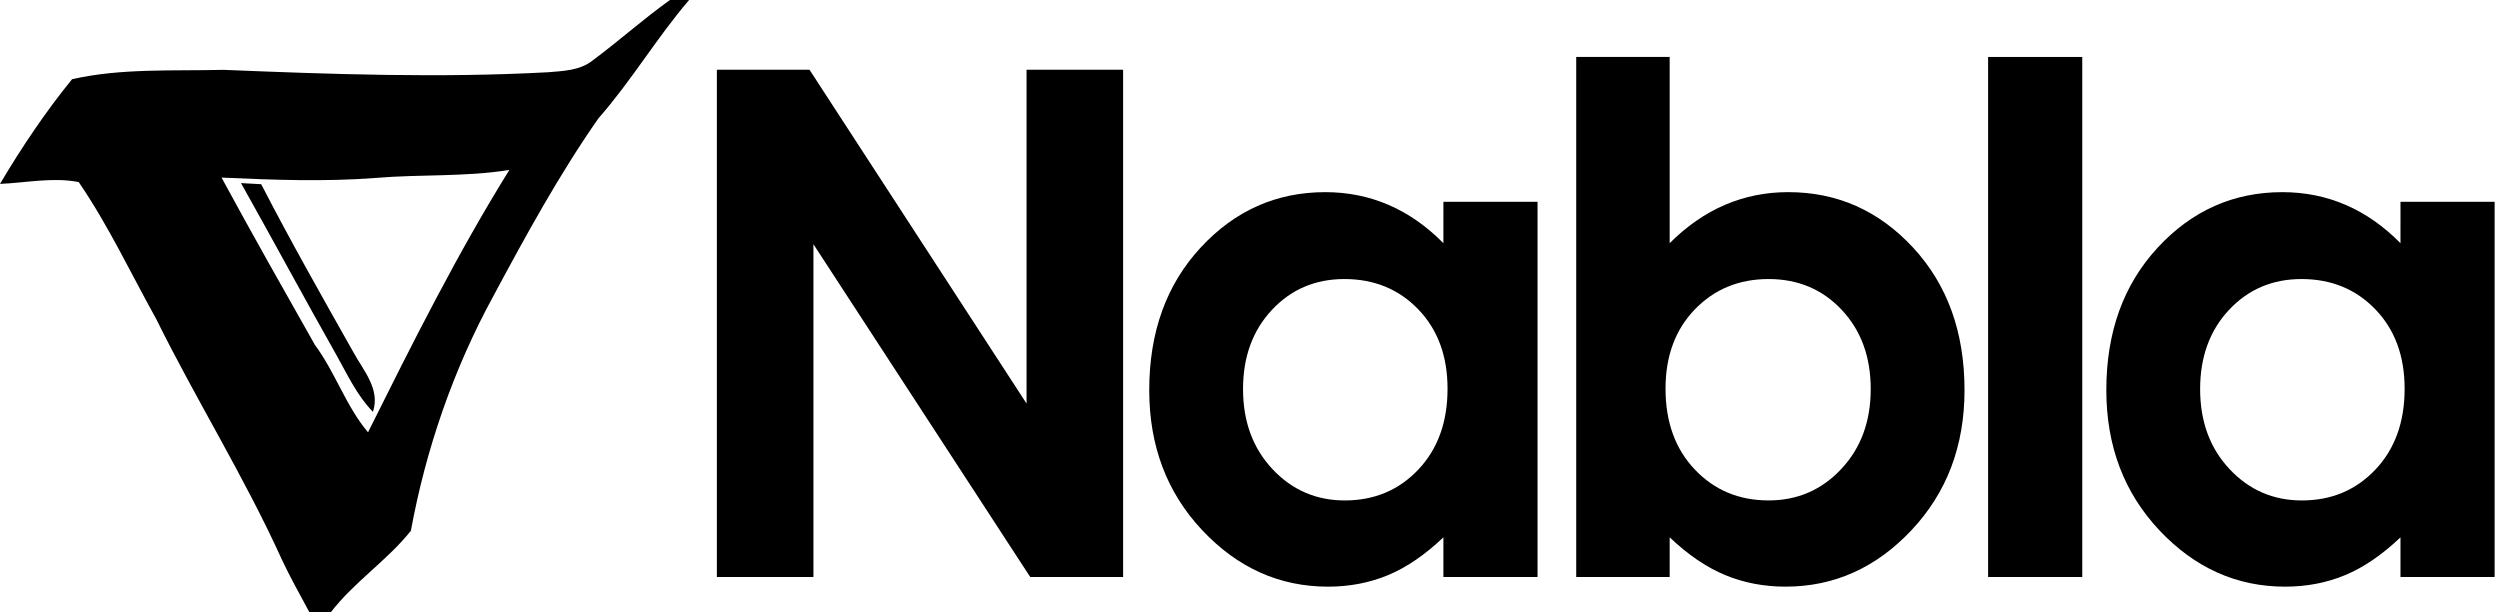 <?xml version="1.0" encoding="utf-8"?>
<!-- Generator: Adobe Illustrator 15.0.0, SVG Export Plug-In . SVG Version: 6.00 Build 0)  -->
<!DOCTYPE svg PUBLIC "-//W3C//DTD SVG 1.1//EN" "http://www.w3.org/Graphics/SVG/1.1/DTD/svg11.dtd">
<svg version="1.1" xmlns="http://www.w3.org/2000/svg" xmlns:xlink="http://www.w3.org/1999/xlink" x="0px" y="0px" width="400px"
	 height="98px" viewBox="0 0 400 98" enable-background="new 0 0 400 98" xml:space="preserve">
<g id="Logo">
	<path d="M107.198,0c-4.22,3-8.151,6.541-12.354,9.655c-2.006,1.626-4.69,1.697-7.148,1.905
		c-17.308,0.936-34.647,0.321-51.941-0.385c-8.052,0.204-16.349-0.291-24.226,1.499C7.258,17.923,3.453,23.603,0,29.423
		c4.185-0.177,8.442-1.104,12.595-0.291c4.722,6.9,8.301,14.538,12.363,21.841c6.395,12.94,14.167,25.375,20.133,38.543
		C46.419,92.363,47.929,95,49.523,98h3.371c3.869-5,9.087-8.339,12.847-13.084c2.396-13.068,6.833-25.918,13.223-37.596
		c5.196-9.68,10.492-19.378,16.792-28.393C101.008,12.952,105.111,6,110.255,0H107.198z M58.882,69.166
		c-3.539-4.185-5.224-9.571-8.496-13.981c-5.03-8.889-10.069-17.786-14.939-26.77c8.233,0.37,16.503,0.686,24.745,0.049
		c7.086-0.596,14.244-0.136,21.304-1.274C73.099,40.701,65.978,54.94,58.882,69.166z"/>
	<path d="M38.56,29.295c0.814,0.04,2.427,0.135,3.231,0.177c4.677,9.068,9.707,17.944,14.723,26.833
		c1.604,2.965,4.366,5.93,3.159,9.589c-2.539-2.594-4.063-5.91-5.811-9.028C48.691,47.715,43.712,38.46,38.56,29.295z"/>
</g>
<g id="Text">
	<g>
		<rect x="105.375" y="9.152" fill="none" width="405" height="125.306"/>
		<path d="M114.7,11.156h14.82l34.728,53.41v-53.41h15.45v81.164h-14.863l-34.686-53.245v53.245H114.7V11.156z"/>
		<path d="M230.944,32.288h15.063v60.031h-15.063v-6.345c-2.94,2.795-5.889,4.81-8.846,6.042c-2.958,1.232-6.163,1.849-9.617,1.849
			c-7.752,0-14.458-3.007-20.116-9.021c-5.657-6.014-8.486-13.49-8.486-22.429c0-9.27,2.737-16.865,8.212-22.788
			c5.475-5.922,12.124-8.883,19.95-8.883c3.601,0,6.979,0.681,10.14,2.042c3.159,1.361,6.08,3.403,8.764,6.125V32.288z
			 M215.109,44.647c-4.656,0-8.523,1.646-11.604,4.938c-3.079,3.292-4.619,7.513-4.619,12.663c0,5.187,1.566,9.454,4.701,12.801
			c3.135,3.348,6.992,5.021,11.575,5.021c4.73,0,8.652-1.646,11.769-4.938c3.115-3.292,4.675-7.604,4.675-12.938
			c0-5.223-1.56-9.453-4.675-12.69C223.815,46.267,219.875,44.647,215.109,44.647z"/>
		<path d="M267.147,9.114v29.795c2.723-2.722,5.665-4.763,8.828-6.125c3.164-1.36,6.548-2.042,10.152-2.042
			c7.836,0,14.493,2.961,19.975,8.883c5.48,5.923,8.221,13.518,8.221,22.788c0,8.938-2.833,16.415-8.497,22.429
			c-5.665,6.015-12.378,9.021-20.14,9.021c-3.457,0-6.676-0.616-9.655-1.849c-2.979-1.231-5.94-3.246-8.884-6.042v6.345h-14.952
			V9.114H267.147z M282.983,44.647c-4.745,0-8.682,1.619-11.808,4.855c-3.127,3.237-4.69,7.468-4.69,12.69
			c0,5.334,1.563,9.647,4.69,12.938c3.126,3.292,7.063,4.938,11.808,4.938c4.598,0,8.47-1.673,11.614-5.021
			c3.146-3.347,4.718-7.614,4.718-12.801c0-5.149-1.545-9.371-4.635-12.663S287.691,44.647,282.983,44.647z"/>
		<path d="M318.098,9.114h15.063v83.205h-15.063V9.114z"/>
		<path d="M384.077,32.288h15.063v60.031h-15.063v-6.345c-2.939,2.795-5.888,4.81-8.845,6.042c-2.958,1.232-6.163,1.849-9.617,1.849
			c-7.752,0-14.458-3.007-20.116-9.021c-5.657-6.014-8.486-13.49-8.486-22.429c0-9.27,2.737-16.865,8.212-22.788
			c5.475-5.922,12.124-8.883,19.95-8.883c3.601,0,6.979,0.681,10.14,2.042c3.159,1.361,6.08,3.403,8.763,6.125V32.288z
			 M368.243,44.647c-4.656,0-8.523,1.646-11.604,4.938c-3.079,3.292-4.619,7.513-4.619,12.663c0,5.187,1.566,9.454,4.701,12.801
			c3.135,3.348,6.992,5.021,11.576,5.021c4.729,0,8.651-1.646,11.768-4.938c3.115-3.292,4.674-7.604,4.674-12.938
			c0-5.223-1.559-9.453-4.674-12.69C376.949,46.267,373.008,44.647,368.243,44.647z"/>
	</g>
</g>
</svg>
